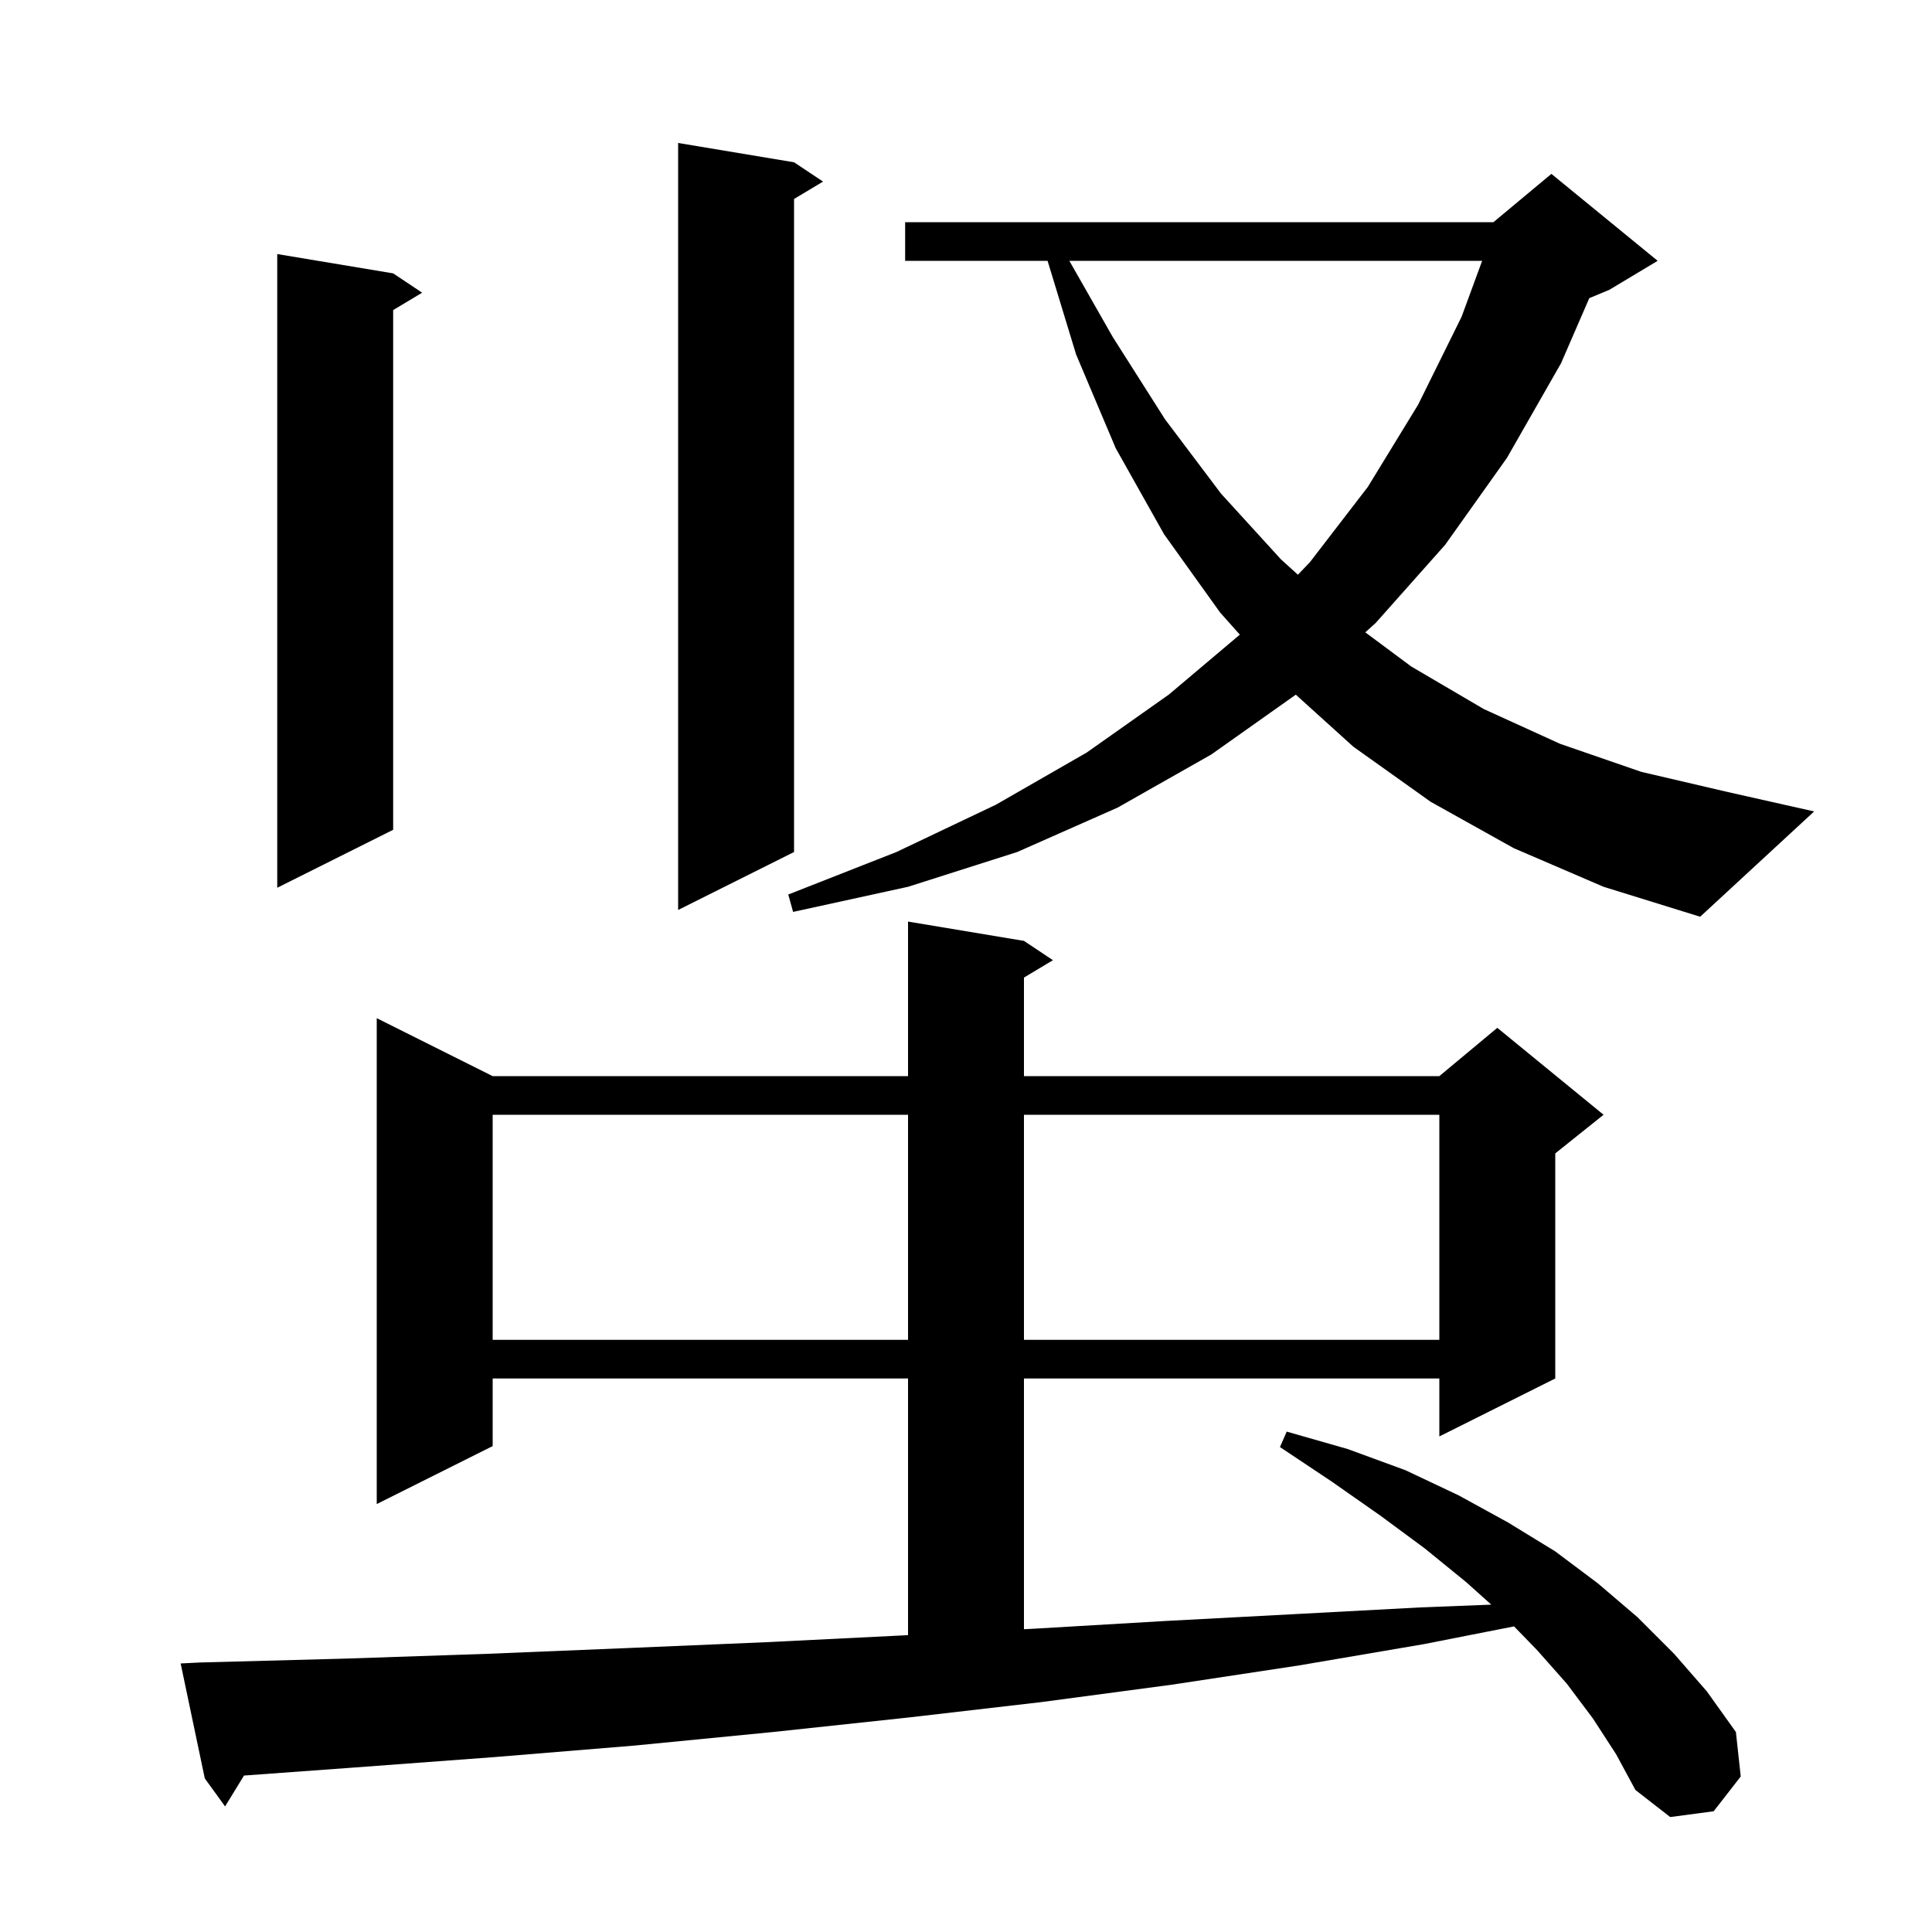 <svg xmlns="http://www.w3.org/2000/svg" xmlns:xlink="http://www.w3.org/1999/xlink" version="1.1" baseProfile="full" viewBox="0 0 200 200" width="200" height="200">
<g fill="black">
<path d="M 164.9 177.9 L 162.2 174.3 L 159.1 170.8 L 156.733 168.363 L 147.4 170.2 L 134.5 172.4 L 121.3 174.4 L 107.8 176.2 L 94.0 177.8 L 80.0 179.3 L 65.7 180.7 L 51.1 181.9 L 36.3 183.0 L 25.259 183.804 L 23.3 187.0 L 21.2 184.1 L 18.7 172.2 L 20.7 172.1 L 35.7 171.7 L 50.5 171.2 L 65.1 170.6 L 79.3 170.0 L 93.4 169.3 L 94.0 169.269 L 94.0 142.7 L 51.0 142.7 L 51.0 149.7 L 39.0 155.7 L 39.0 105.4 L 51.0 111.4 L 94.0 111.4 L 94.0 95.4 L 106.0 97.4 L 109.0 99.4 L 106.0 101.2 L 106.0 111.4 L 149.0 111.4 L 155.0 106.4 L 166.0 115.4 L 161.0 119.4 L 161.0 142.7 L 149.0 148.7 L 149.0 142.7 L 106.0 142.7 L 106.0 168.656 L 107.1 168.6 L 120.7 167.8 L 133.9 167.1 L 147.0 166.4 L 154.376 166.112 L 151.8 163.8 L 147.5 160.3 L 142.9 156.9 L 137.9 153.4 L 132.5 149.8 L 133.2 148.2 L 139.5 150.0 L 145.5 152.2 L 151.0 154.8 L 156.1 157.6 L 161.0 160.6 L 165.4 163.9 L 169.5 167.4 L 173.3 171.2 L 176.7 175.1 L 179.7 179.3 L 180.2 183.9 L 177.4 187.5 L 172.9 188.1 L 169.3 185.3 L 167.3 181.6 Z M 51.0 115.4 L 51.0 138.7 L 94.0 138.7 L 94.0 115.4 Z M 106.0 115.4 L 106.0 138.7 L 149.0 138.7 L 149.0 115.4 Z M 156.7 87.8 L 148.1 83.0 L 140.1 77.3 L 134.141 71.912 L 125.4 78.1 L 115.7 83.6 L 105.3 88.2 L 94.0 91.8 L 82.1 94.4 L 81.6 92.6 L 92.8 88.2 L 103.1 83.3 L 112.5 77.9 L 121.0 71.9 L 128.347 65.698 L 126.3 63.4 L 120.5 55.3 L 115.5 46.4 L 111.4 36.7 L 108.444 27.0 L 93.7 27.0 L 93.7 23.0 L 154.6 23.0 L 160.6 18.0 L 171.6 27.0 L 166.6 30.0 L 164.522 30.866 L 161.6 37.6 L 156.0 47.4 L 149.6 56.4 L 142.4 64.5 L 141.335 65.46 L 146.1 69.0 L 153.6 73.4 L 161.5 77.0 L 169.9 79.9 L 178.9 82.0 L 187.8 84.0 L 176.0 94.9 L 166.0 91.8 Z M 82.2 16.8 L 85.2 18.8 L 82.2 20.6 L 82.2 88.2 L 70.2 94.2 L 70.2 14.8 Z M 40.7 28.3 L 43.7 30.3 L 40.7 32.1 L 40.7 85.9 L 28.7 91.9 L 28.7 26.3 Z M 110.698 27.0 L 115.2 34.9 L 120.6 43.4 L 126.4 51.1 L 132.6 57.9 L 134.358 59.496 L 135.6 58.2 L 141.6 50.4 L 146.8 41.9 L 151.3 32.8 L 153.431 27.0 Z " />
</g>
</svg>
